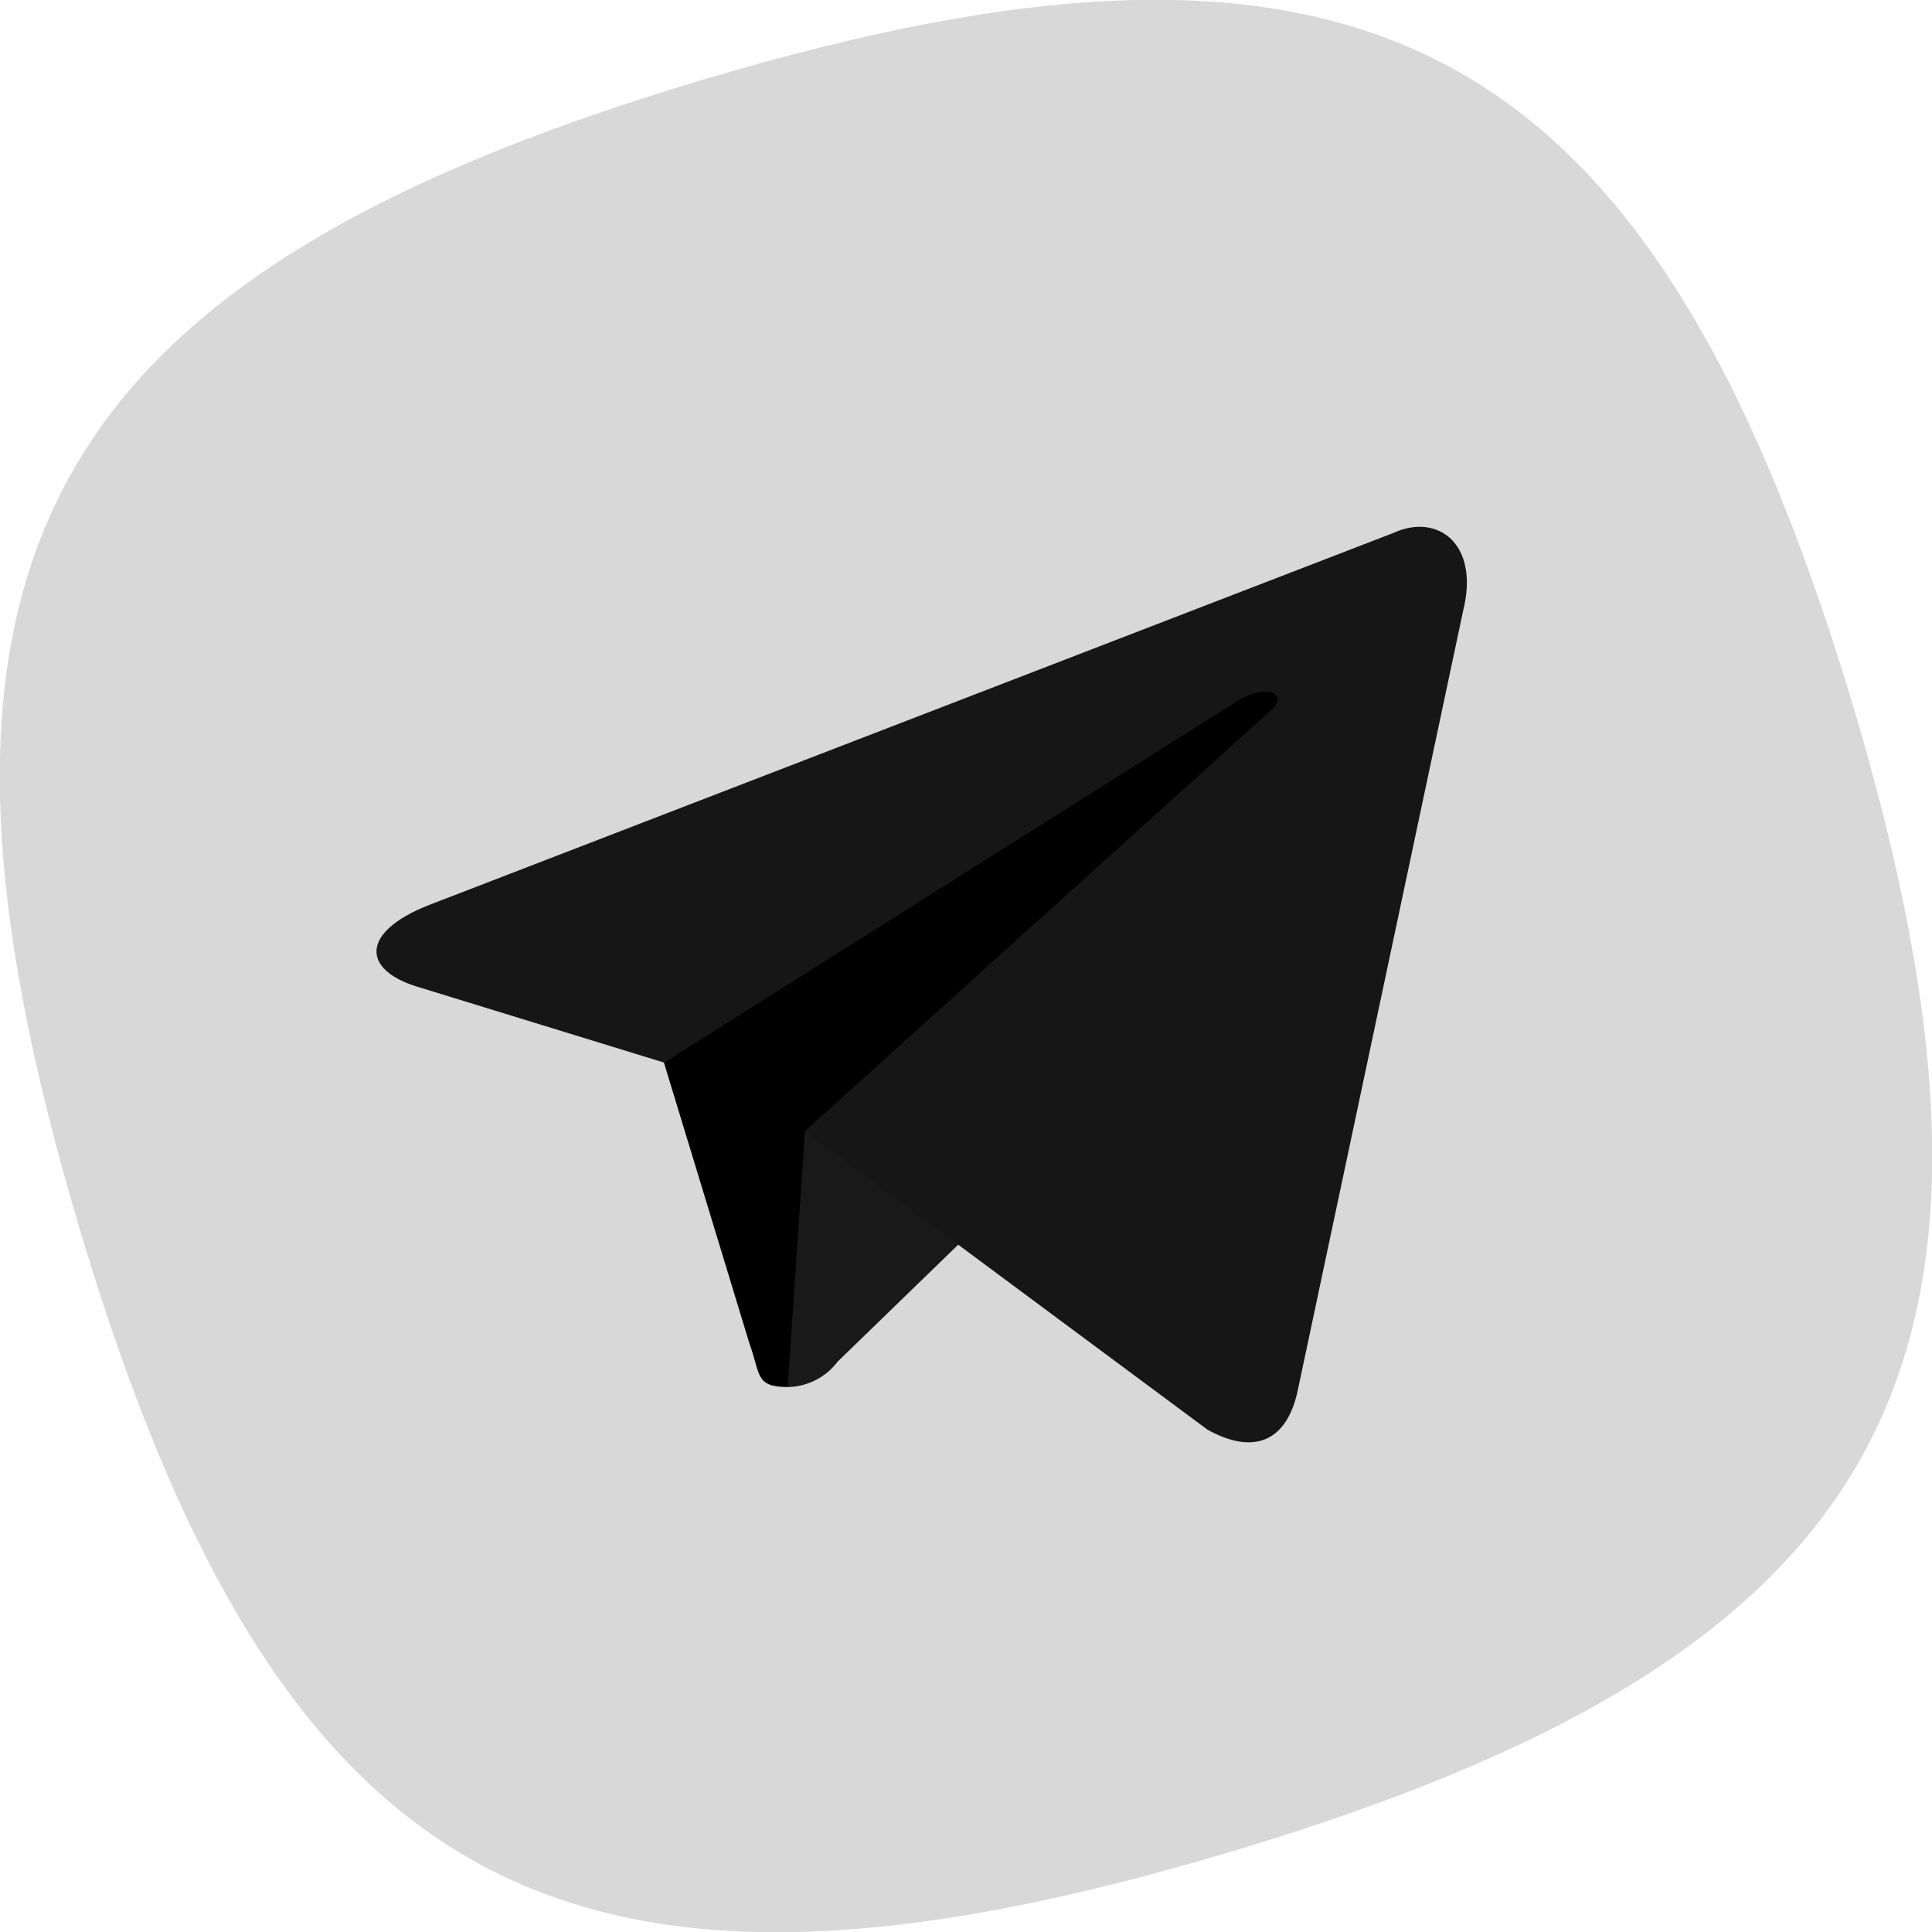 <svg id="Layer_1" data-name="Layer 1" xmlns="http://www.w3.org/2000/svg" viewBox="0 0 48 48"><defs>
<style>.cls-1{fill:#d8d8d8;}.cls-2{fill:#191919;}.cls-3{fill:#161616;}</style>
</defs><title>Social Media Icons</title>
<rect class="cls-1" x="20.62" y="20.78" width="6.75" height="6.52" transform="translate(-6.39 8.87) rotate(-18.52)"/>
<path class="cls-1" d="M46,17.4C41,.9,33.9-2.94,17.4,2S-2.94,14.1,2,30.6,14.1,50.94,30.6,46,50.94,33.9,46,17.4Z"/>
<path d="M19.57,34.46c-.81,0-.67-.31-.95-1.08l-2.38-7.82L34.53,14.71"/>
<path class="cls-2" d="M19.57,34.46a1.58,1.58,0,0,0,1.24-.63l3.33-3.23L20,28.1"/>
<path class="cls-3" d="M20,28.1,30,35.52c1.15.64,2,.31,2.26-1.06l4.09-19.28c.42-1.68-.64-2.44-1.73-1.94l-24,9.26c-1.64.66-1.63,1.57-.3,2L16.5,26.4l14.27-9c.67-.41,1.29-.19.79.26"/>
</svg>